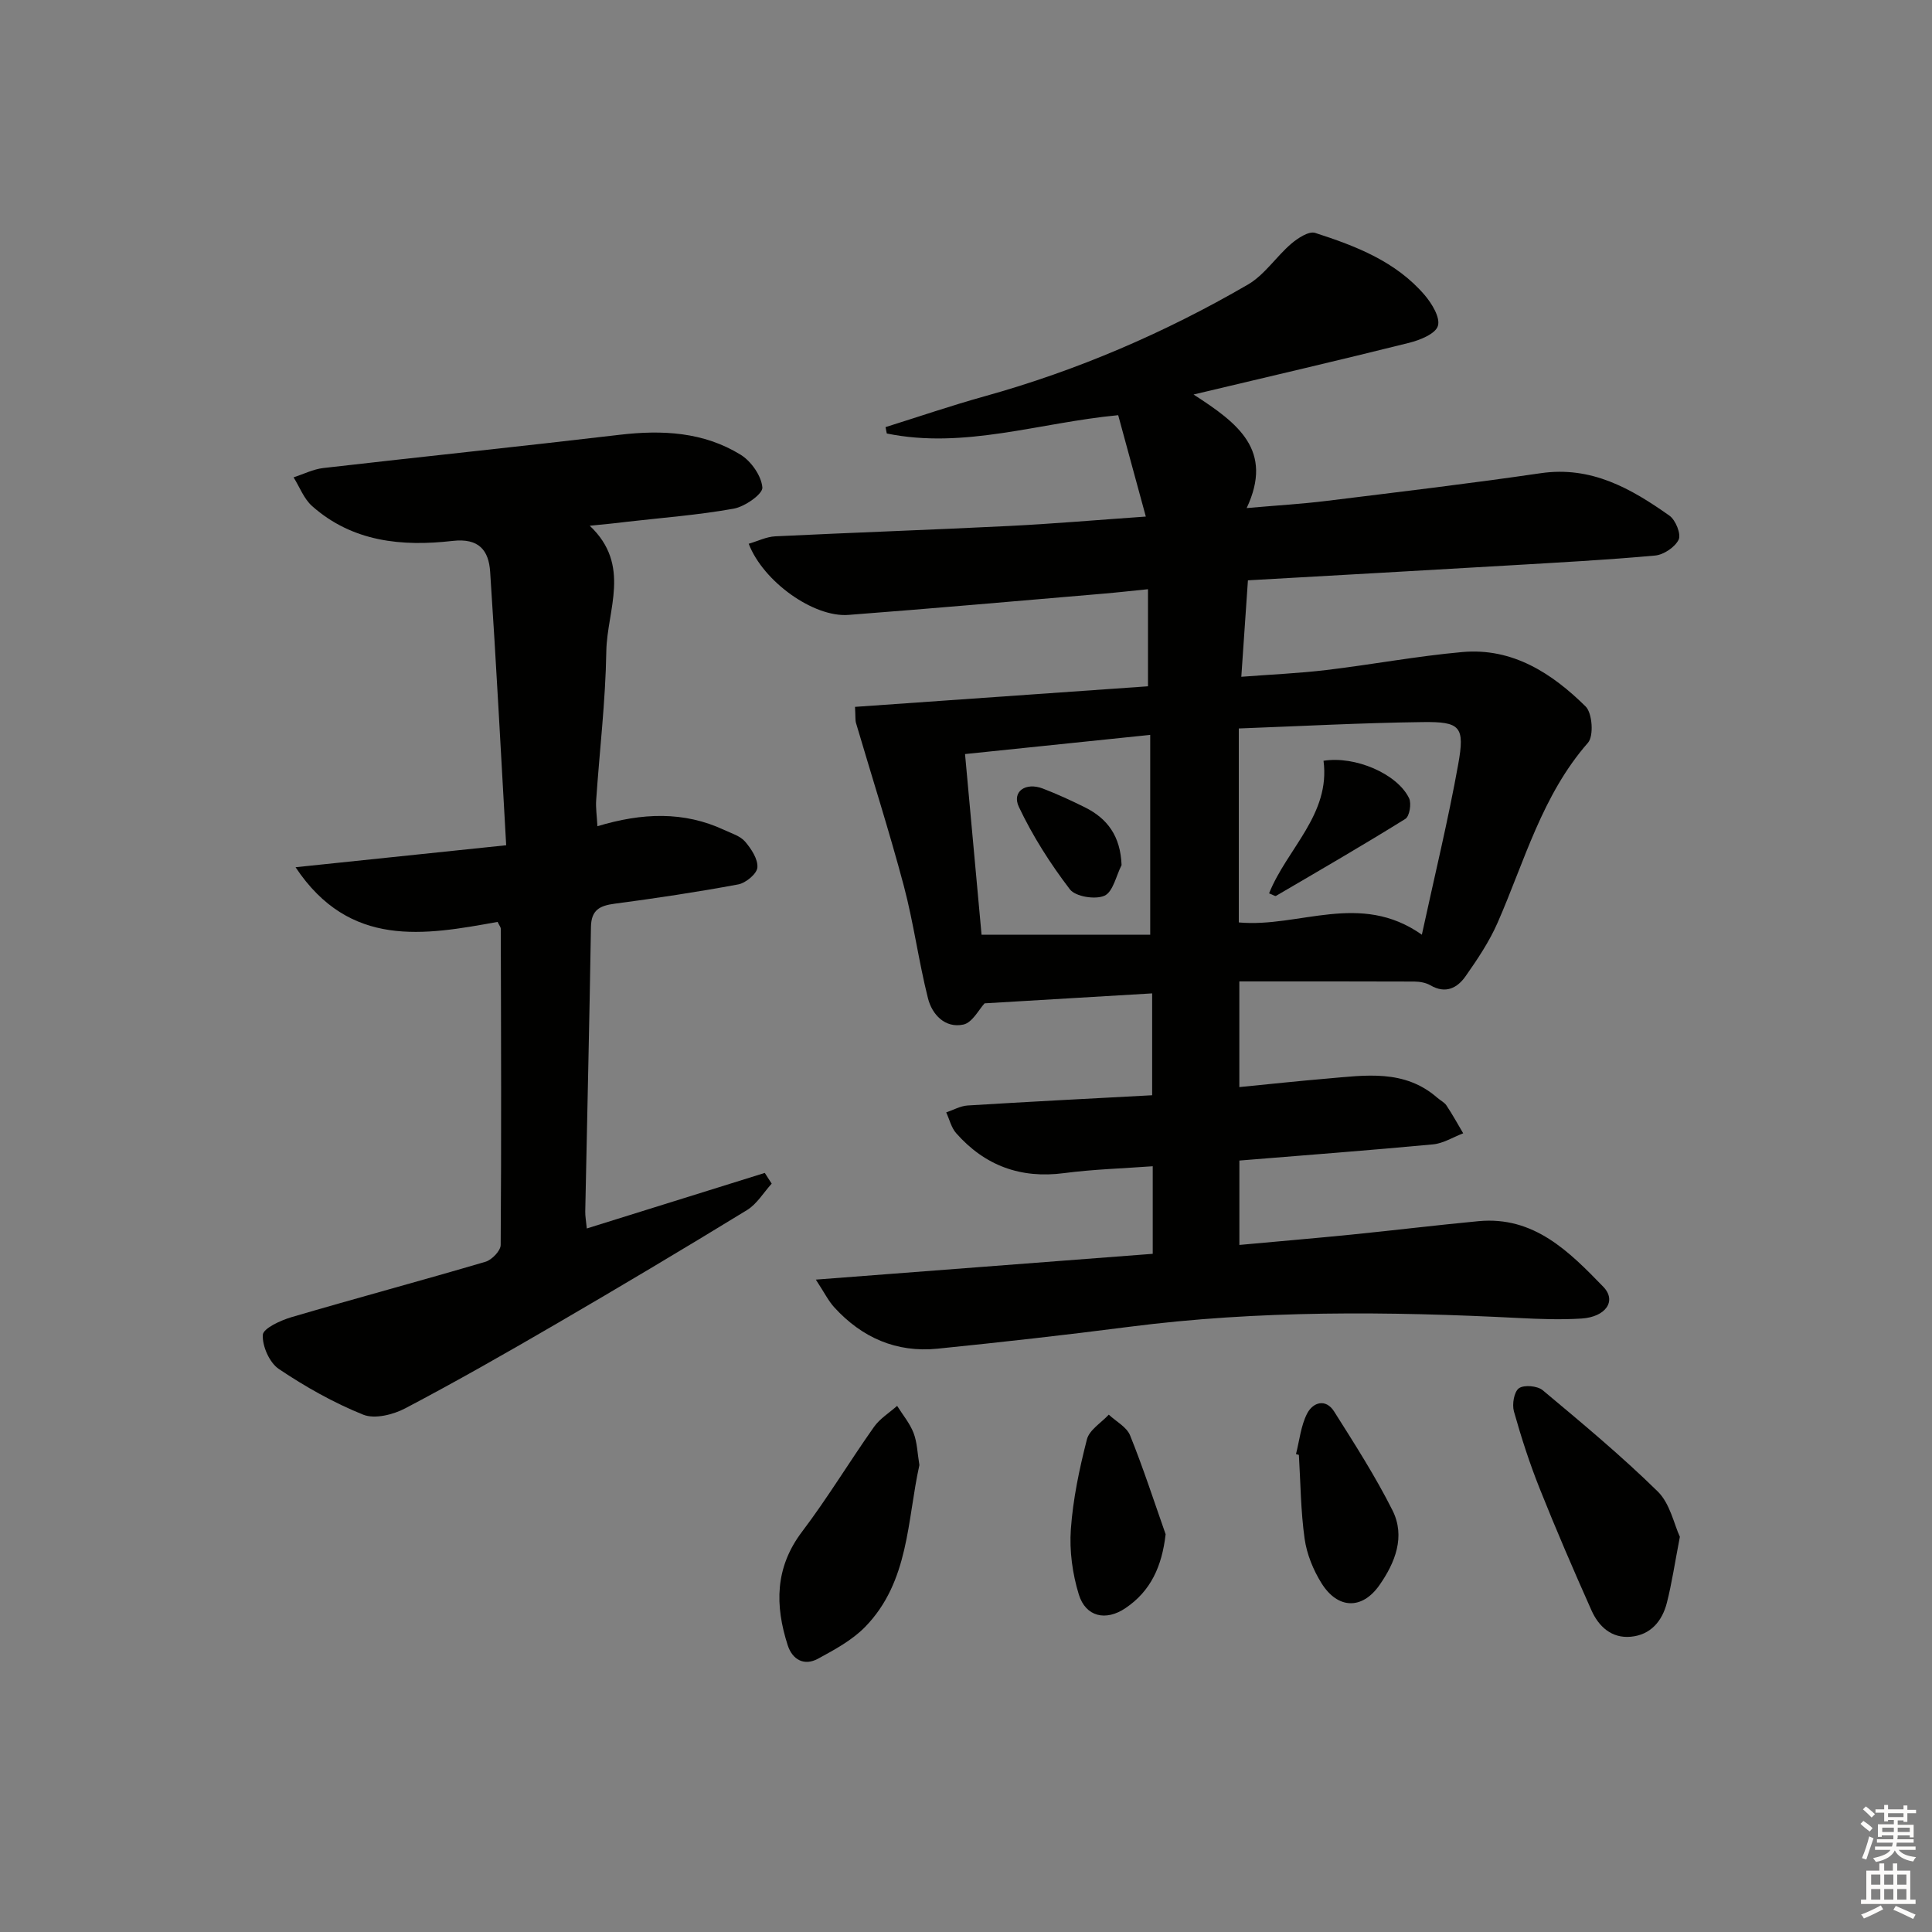 <svg enable-background="new 0 0 400 400" viewBox="0 0 400 400" xmlns="http://www.w3.org/2000/svg"><rect x="0" y="0" width="400" height="400" fill="#808080" stroke="none"/><g fill="#010100"><path d="m168.91 264.93c24.05-1.84 46.77-3.58 69.75-5.34 0-6.05 0-11.8 0-18.13-6.24.46-12.33.63-18.34 1.42-9.01 1.19-16.41-1.54-22.35-8.26-1.02-1.15-1.39-2.86-2.07-4.31 1.47-.49 2.92-1.33 4.42-1.43 12.61-.78 25.22-1.42 38.22-2.12 0-6.95 0-13.85 0-21.09-11.57.69-23.17 1.38-34.69 2.06-1.15 1.22-2.53 4.01-4.42 4.4-3.75.79-6.45-2.06-7.3-5.43-1.94-7.69-2.97-15.61-5-23.27-3.01-11.32-6.59-22.49-9.9-33.73-.18-.6-.09-1.27-.21-3.35 20.26-1.42 40.35-2.84 60.66-4.26 0-6.79 0-13.06 0-20.1-3.22.32-6.27.67-9.33.93-17.56 1.49-35.12 3.05-52.69 4.39-7.2.55-17.63-6.88-20.65-14.73 1.86-.54 3.66-1.45 5.5-1.54 16.12-.78 32.25-1.34 48.36-2.14 9.11-.45 18.2-1.24 28.36-1.95-2.01-7.36-3.85-14.11-5.72-20.99-16.38 1.55-31.88 7.08-47.91 3.79-.09-.44-.17-.88-.26-1.32 6.84-2.14 13.63-4.47 20.54-6.39 19.18-5.34 37.31-13.15 54.48-23.12 3.46-2.01 5.85-5.78 8.98-8.46 1.36-1.16 3.65-2.66 4.95-2.24 8.41 2.71 16.71 5.91 22.67 12.87 1.5 1.76 3.27 4.66 2.74 6.39-.5 1.64-3.7 2.93-5.93 3.49-14.28 3.57-28.61 6.89-44.66 10.71 9.28 5.98 16.61 11.56 11 23.51 6.33-.56 11.39-.85 16.42-1.47 14.83-1.83 29.68-3.59 44.46-5.75 10.49-1.53 18.72 3.18 26.66 8.8 1.27.9 2.44 3.81 1.9 4.95-.75 1.56-3.1 3.14-4.89 3.3-10.1.92-20.23 1.45-30.35 2.05-17.89 1.05-35.78 2.05-53.94 3.08-.46 6.67-.89 12.9-1.37 19.97 6.2-.48 11.93-.72 17.62-1.4 9.39-1.12 18.72-2.88 28.13-3.72 10.39-.93 18.56 4.38 25.54 11.27 1.39 1.37 1.71 6.1.49 7.5-9.51 10.86-13.13 24.51-18.71 37.25-1.71 3.91-4.15 7.55-6.61 11.06-1.71 2.46-4.14 3.76-7.3 1.92-.94-.55-2.21-.77-3.33-.78-11.95-.05-23.91-.03-36.24-.03v21.88c6.1-.6 12.12-1.25 18.15-1.76 7.95-.68 16.03-1.99 22.84 3.97.63.55 1.46.94 1.9 1.6 1.24 1.86 2.32 3.83 3.46 5.76-2.08.79-4.12 2.09-6.25 2.29-13.23 1.24-26.48 2.24-40.09 3.35v17.47c7.83-.72 15.53-1.37 23.22-2.14 8.77-.88 17.52-1.95 26.29-2.78 11.49-1.08 18.79 6.32 25.83 13.58 2.84 2.93.51 6.26-4.51 6.58-4.31.27-8.66.11-12.98-.11-26.96-1.38-53.88-1.63-80.73 1.83-13.18 1.7-26.39 3.18-39.61 4.52-8.51.86-15.66-2.28-21.39-8.57-1.19-1.3-1.96-2.9-3.81-5.73zm87.57-114.11v40.16c12.53 1.14 25.1-6.5 37.9 2.54 2.67-12.32 5.45-23.72 7.52-35.24 1.42-7.87.48-8.89-7.39-8.78-12.59.16-25.17.84-38.03 1.32zm-56.68 5.3c1.2 13.1 2.34 25.58 3.42 37.4h34.92c0-14.33 0-27.67 0-41.37-12.83 1.33-25.18 2.61-38.34 3.97z"/><path d="m122.1 108.85c8.68 8.18 3.57 17.43 3.43 26-.16 10.29-1.4 20.55-2.1 30.83-.11 1.58.14 3.18.26 5.38 9.25-2.79 17.88-3.14 26.26.78 1.5.7 3.3 1.23 4.31 2.4 1.28 1.5 2.69 3.63 2.55 5.36-.1 1.31-2.4 3.22-3.98 3.51-8.48 1.58-17.02 2.86-25.57 3.99-3.09.41-4.85 1.29-4.91 4.82-.31 19.64-.79 39.27-1.18 58.9-.02.97.17 1.94.32 3.52 12.46-3.89 24.66-7.69 36.85-11.5.48.74.95 1.48 1.43 2.22-1.69 1.86-3.06 4.22-5.12 5.48-13.04 7.98-26.18 15.81-39.39 23.5-10.34 6.02-20.75 11.96-31.34 17.53-2.52 1.33-6.35 2.28-8.73 1.32-6.11-2.46-11.97-5.77-17.45-9.45-1.94-1.3-3.45-4.71-3.33-7.06.07-1.35 3.66-3 5.92-3.67 13.37-3.93 26.84-7.54 40.2-11.48 1.31-.39 3.12-2.27 3.13-3.47.16-21.83.08-43.65.02-65.48 0-.3-.26-.59-.66-1.41-15.12 2.74-30.63 5.54-41.83-11.32 14.09-1.47 28.18-2.94 43.61-4.55-1.1-19.19-2.07-37.91-3.32-56.62-.29-4.39-2.28-7.02-7.77-6.39-10.46 1.2-20.73.22-29.1-7.22-1.7-1.51-2.57-3.94-3.83-5.94 2.05-.66 4.06-1.69 6.16-1.93 20.44-2.35 40.91-4.47 61.34-6.88 8.83-1.04 17.38-.6 25.05 4.12 2.19 1.35 4.31 4.37 4.51 6.79.11 1.34-3.62 3.97-5.92 4.38-7.33 1.32-14.8 1.88-22.22 2.73-2.24.29-4.51.5-7.6.81z"/><path d="m347.8 318.18c-1.07 5.55-1.67 9.65-2.69 13.65-.97 3.81-3.37 6.67-7.49 7.04-3.96.36-6.63-2.11-8.13-5.48-3.71-8.32-7.33-16.7-10.7-25.16-2.09-5.23-3.83-10.61-5.35-16.02-.41-1.47.03-4.07 1.04-4.79 1.06-.75 3.82-.5 4.92.41 8.12 6.79 16.28 13.57 23.82 20.97 2.55 2.5 3.37 6.78 4.58 9.38z"/><path d="m190.35 303.33c-2.55 11.43-2.09 24.13-11.24 33.51-2.69 2.75-6.31 4.71-9.75 6.58-2.87 1.56-5.3.2-6.27-2.78-2.66-8.25-2.67-16.07 2.96-23.51 5.29-6.98 9.83-14.53 14.89-21.69 1.22-1.73 3.18-2.93 4.8-4.37 1.16 1.86 2.63 3.6 3.4 5.6.76 1.97.8 4.2 1.21 6.66z"/><path d="m268.32 301.06c.72-2.82 1.01-5.87 2.3-8.39 1.2-2.34 3.86-3.19 5.6-.43 4.23 6.69 8.53 13.4 12.08 20.46 2.72 5.42.55 10.83-2.69 15.47-3.59 5.14-8.64 5.01-12.01-.39-1.71-2.74-3.04-6-3.49-9.18-.81-5.74-.84-11.58-1.19-17.38-.21-.06-.4-.11-.6-.16z"/><path d="m241.33 317.65c-.76 6.66-3.09 11.78-8.32 15.3-4.09 2.76-8.23 1.78-9.65-2.82-1.32-4.29-1.97-9.05-1.65-13.52.44-6.25 1.76-12.5 3.32-18.59.5-1.97 2.96-3.44 4.53-5.13 1.51 1.41 3.71 2.55 4.41 4.29 2.72 6.72 4.95 13.63 7.36 20.47z"/><path d="m262.75 184.96c3.7-9.25 12.74-16.34 11.27-27.45 6.51-1.05 15.23 2.66 17.71 7.74.54 1.1.1 3.75-.76 4.29-8.83 5.49-17.83 10.7-26.8 15.95-.18.09-.58-.21-1.42-.53z"/><path d="m232.21 179.11c-1.13 2.21-1.77 5.54-3.54 6.34-1.9.85-6.01.19-7.16-1.32-4.05-5.3-7.71-11.04-10.56-17.06-1.51-3.18 1.39-5.19 4.98-3.8 2.94 1.13 5.81 2.45 8.63 3.85 4.75 2.34 7.43 6.02 7.65 11.99z"/></g><path d="m385.2 377.6.6-.6c.6.4 1.3.9 1.9 1.5l-.6.7c-.8-.6-1.4-1.1-1.9-1.6zm.3 7.1c.6-1.4 1.1-2.9 1.5-4.5.3.1.6.3.9.4-.5 1.4-1 2.9-1.5 4.4zm.2-10.1.6-.6c.7.5 1.3 1.1 1.9 1.6l-.7.7c-.6-.6-1.2-1.2-1.8-1.7zm8.4-.8h.8v.9h1.8v.7h-1.8v1.8h-.8v-.3h-1.2v.9h3.3v2.6h-.8v-.4h-2.5c0 .3 0 .6-.1.8h3.4v.7h-3.5c0 .3-.1.6-.1.8h4v.7h-3.5c.7.9 1.9 1.3 3.6 1.5-.2.2-.4.5-.6.9-1.9-.3-3.2-1.1-3.8-2.3-.5 1.1-1.8 2-3.9 2.4-.2-.3-.4-.5-.6-.8 1.9-.4 3.1-.9 3.6-1.7h-3.2v-.7h3.5c.1-.2.1-.5.2-.8h-3.3v-.7h3.4c0-.2 0-.5 0-.8h-2.4v.3h-.8v-2.6h3.3v-.9h-1.2v.3h-.8v-1.8h-1.8v-.7h1.8v-.9h.8v.9h3.2zm-4.4 5.5h2.4c0-.3 0-.6 0-.9h-2.4zm1.2-3.1h3.2v-.8h-3.2zm4.4 2.2h-2.4v.9h2.5v-.9z" fill="#fcfbfa"/><path d="m389.2 385.8h.9v1.5h1.8v-1.5h.9v1.5h2.7v6h1.1v.9h-11.3v-.9h1.1v-6h2.7v-1.5zm.2 8.7.5.8c-1.2.6-2.5 1.3-4 1.9-.2-.3-.3-.6-.6-.8 1.6-.6 3-1.3 4.1-1.9zm-2-4.3h1.9v-2.1h-1.9zm0 3.1h1.9v-2.2h-1.9zm2.7-3.1h1.9v-2.1h-1.9zm0 3.1h1.9v-2.2h-1.9zm2.4 1.3c1.4.6 2.7 1.2 4.1 1.8l-.5.9c-1.5-.7-2.8-1.4-4.1-1.9zm2.2-6.5h-1.9v2.1h1.9zm-1.9 5.2h1.9v-2.2h-1.9z" fill="#fcfbfa"/></svg>